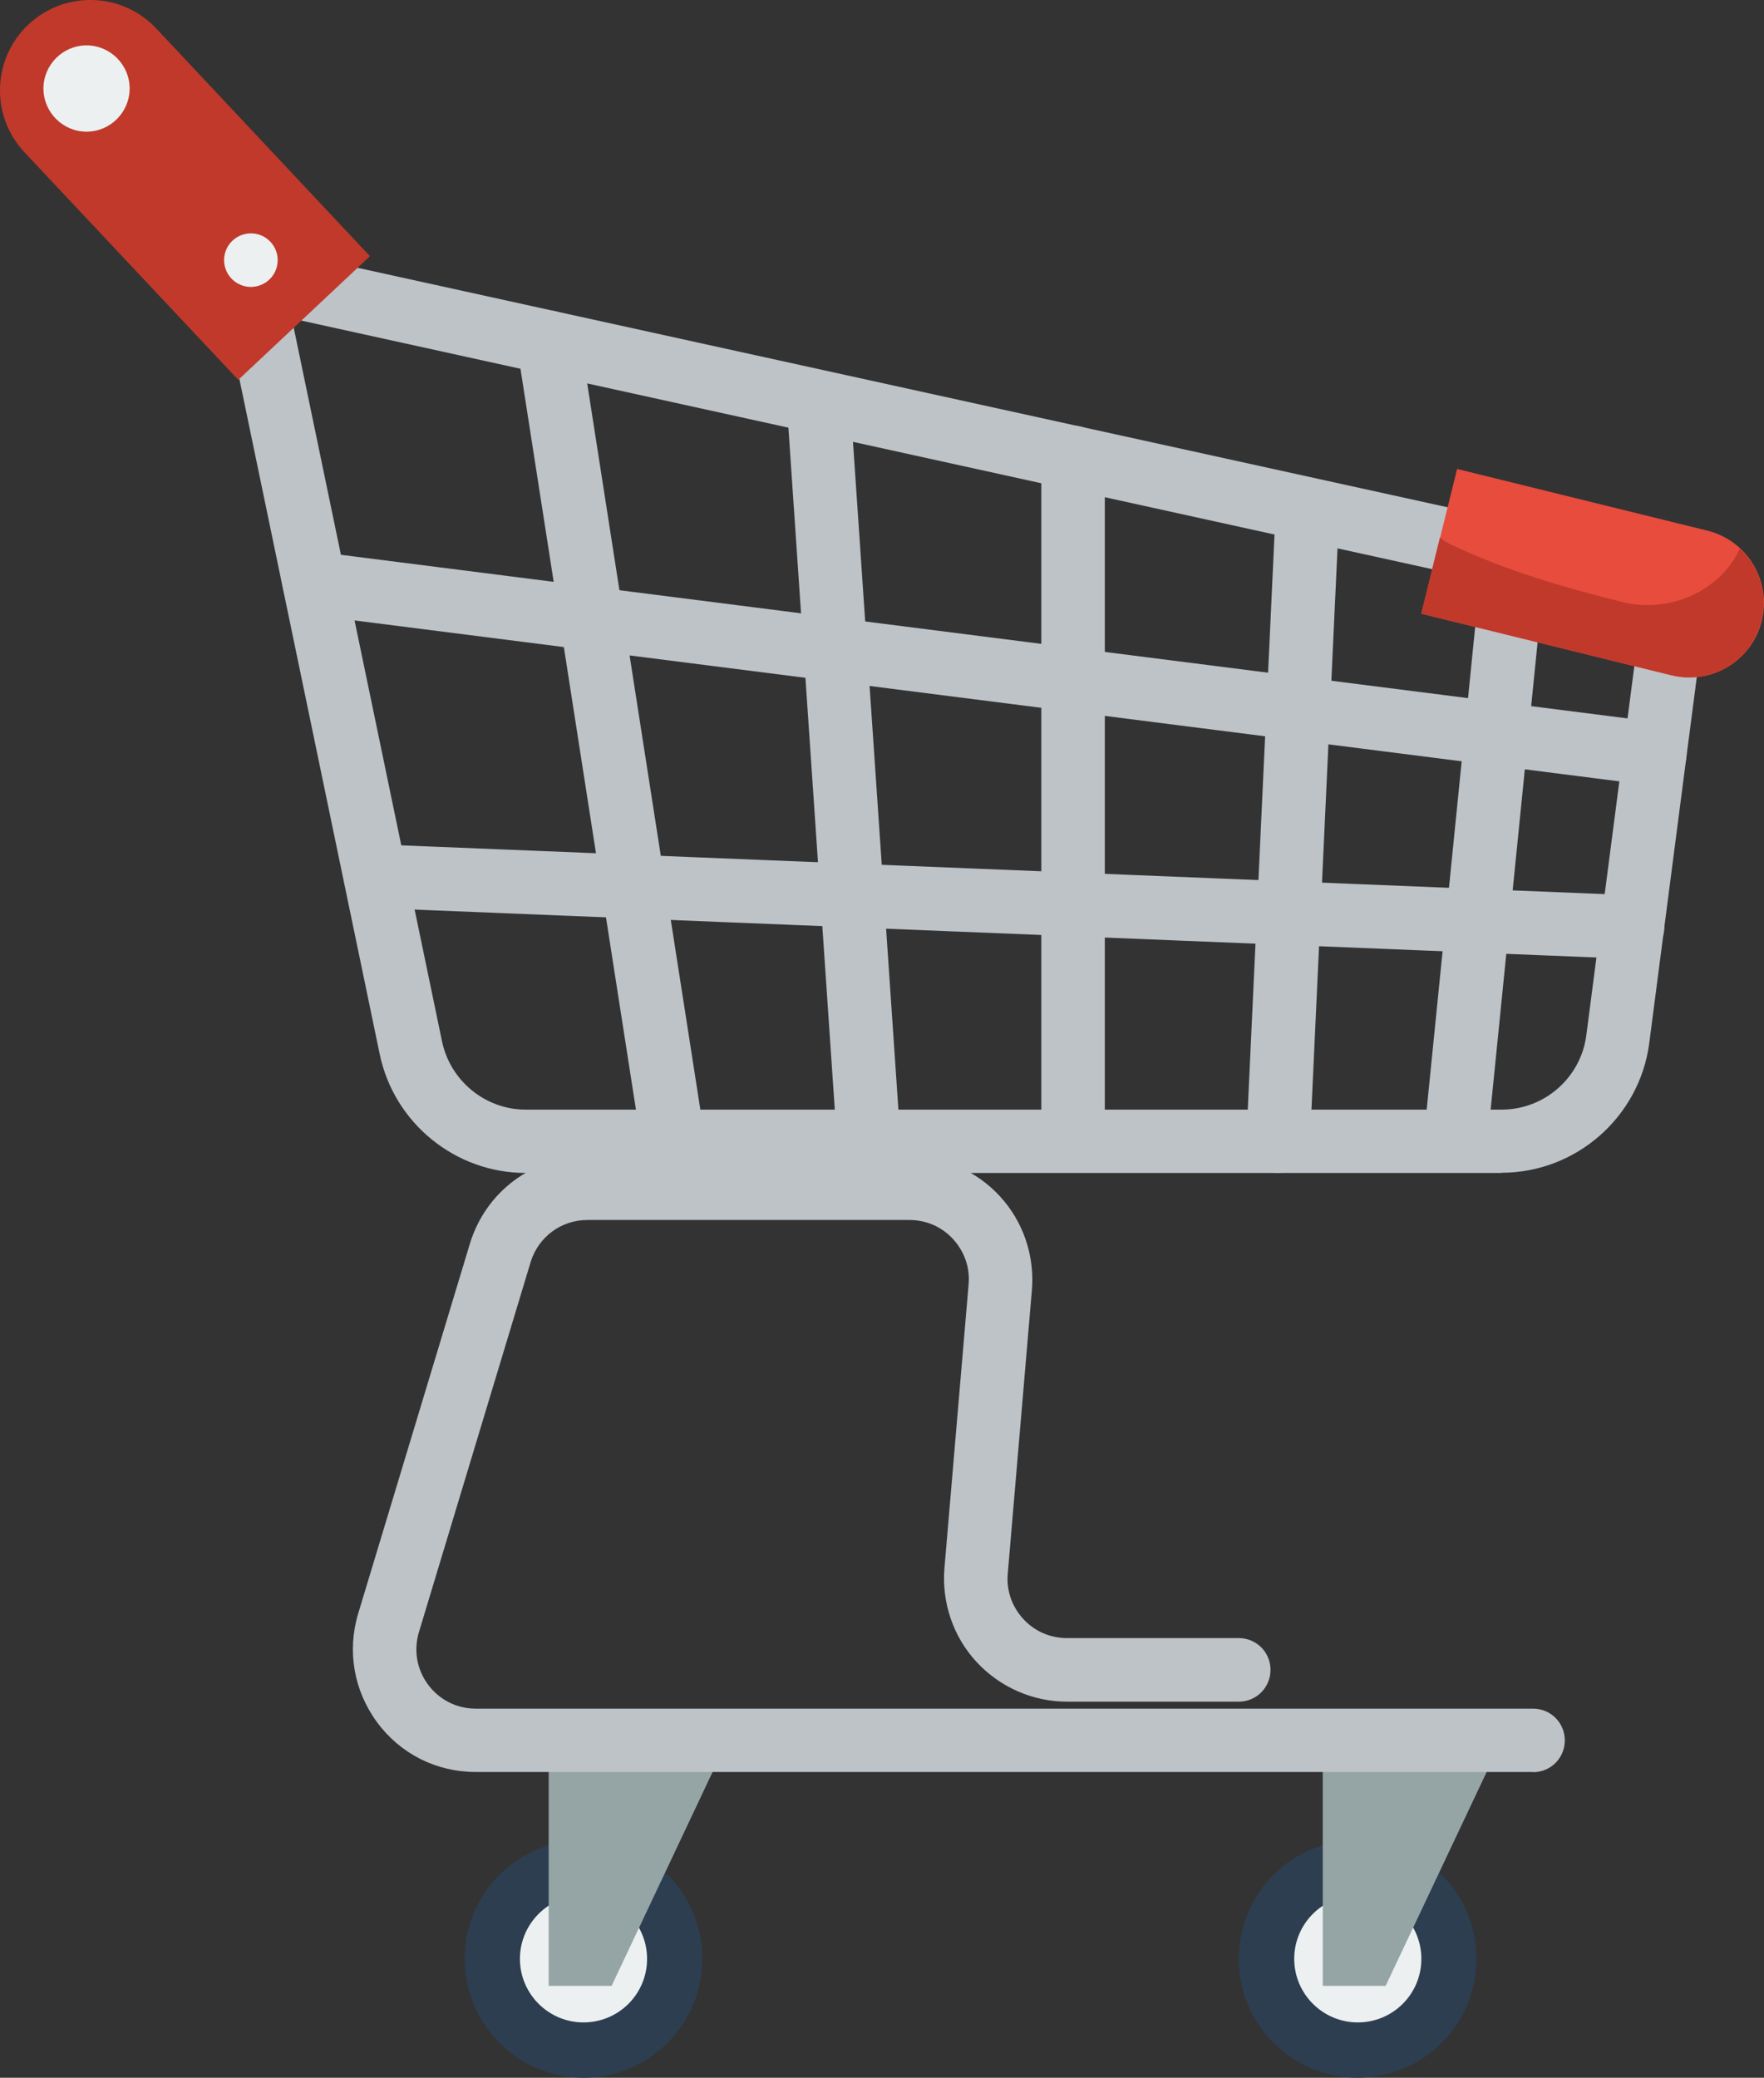 <svg width="276.075" height="325.067" viewBox="0 0 276.075 325.067" fill="none" xmlns="http://www.w3.org/2000/svg" xmlns:xlink="http://www.w3.org/1999/xlink">
	<rect x="0" y="0" width="276.075" height="325.067" fill="#333333" stroke="none"/>
	<desc>
			Created with Pixso.
	</desc>
	<defs/>
	<path id="Vector" d="M109.92 306.46C109.92 316.75 101.61 325.06 91.32 325.06C81.03 325.06 72.72 316.72 72.72 306.46C72.72 296.21 81.03 287.86 91.32 287.86C101.61 287.86 109.92 296.17 109.92 306.46Z" fill="#2C3E50" fill-opacity="1" fill-rule="nonzero"/>
	<path id="Vector" d="M101.27 306.46C101.27 311.98 96.81 316.41 91.32 316.41C85.84 316.41 81.37 311.95 81.37 306.46C81.37 300.98 85.84 296.51 91.32 296.51C96.81 296.51 101.27 300.98 101.27 306.46Z" fill="#ECF0F1" fill-opacity="1" fill-rule="nonzero"/>
	<path id="Vector" d="M85.87 272.26L85.87 310.69L95.72 310.69L113.87 272.26L85.87 272.26Z" fill="#95A5A6" fill-opacity="1" fill-rule="nonzero"/>
	<path id="Vector" d="M231.07 306.46C231.07 316.75 222.76 325.06 212.47 325.06C202.18 325.06 193.87 316.72 193.87 306.46C193.87 296.21 202.18 287.86 212.47 287.86C222.76 287.86 231.07 296.17 231.07 306.46Z" fill="#2C3E50" fill-opacity="1" fill-rule="nonzero"/>
	<path id="Vector" d="M222.45 306.46C222.45 311.98 217.99 316.41 212.5 316.41C207.02 316.41 202.55 311.95 202.55 306.46C202.55 300.98 207.02 296.51 212.5 296.51C217.99 296.51 222.45 300.98 222.45 306.46Z" fill="#ECF0F1" fill-opacity="1" fill-rule="nonzero"/>
	<path id="Vector" d="M207.02 272.26L207.02 310.69L216.86 310.69L235.02 272.26L207.02 272.26Z" fill="#95A5A6" fill-opacity="1" fill-rule="nonzero"/>
	<path id="Vector" d="M239.93 277.23L74.46 277.23C68.29 277.23 62.67 274.4 59.02 269.46C55.38 264.52 54.29 258.32 56.06 252.43L73.54 194.58C76.02 186.41 83.42 180.92 91.93 180.92L142.32 180.92C147.7 180.92 152.85 183.2 156.49 187.16C160.14 191.11 161.94 196.46 161.5 201.8L157.72 246.2C157.48 248.82 158.37 251.34 160.14 253.28C161.91 255.22 164.36 256.28 166.99 256.28L193.87 256.28C196.63 256.28 198.84 258.49 198.84 261.25C198.84 264.01 196.63 266.23 193.87 266.23L166.99 266.23C161.6 266.23 156.46 263.94 152.81 259.99C149.17 256.04 147.36 250.69 147.81 245.34L151.59 200.95C151.83 198.33 150.94 195.81 149.17 193.87C147.4 191.92 144.94 190.87 142.32 190.87L91.93 190.87C87.81 190.87 84.24 193.53 83.04 197.48L65.57 255.33C64.71 258.19 65.23 261.19 67 263.57C68.77 265.95 71.49 267.32 74.46 267.32L239.93 267.32C242.69 267.32 244.9 269.53 244.9 272.29C244.9 275.05 242.69 277.26 239.93 277.26L239.93 277.23Z" fill="#BDC3C7" fill-opacity="1" fill-rule="nonzero"/>
	<path id="Vector" d="M235.02 183.51L82.26 183.51C71.26 183.51 61.68 175.71 59.43 164.94L32.79 36.81L267.83 88.43L258.12 163.17C256.62 174.75 246.67 183.48 234.99 183.48L235.02 183.51ZM45.67 49.83L69.18 162.93C70.47 169.1 75.96 173.6 82.26 173.6L235.02 173.6C241.73 173.6 247.42 168.59 248.27 161.94L256.82 96.23L45.67 49.83Z" fill="#BDC3C7" fill-opacity="1" fill-rule="nonzero"/>
	<path id="Vector" d="M105.32 183.51C102.9 183.51 100.79 181.77 100.42 179.32L80.93 54.32C80.52 51.6 82.36 49.08 85.09 48.63C87.78 48.23 90.33 50.06 90.78 52.79L110.26 177.79C110.67 180.51 108.83 183.03 106.11 183.48C105.83 183.51 105.6 183.54 105.32 183.54L105.32 183.51Z" fill="#BDC3C7" fill-opacity="1" fill-rule="nonzero"/>
	<path id="Vector" d="M135.95 183.51C133.36 183.51 131.18 181.5 131.01 178.88L123.18 63.83C123 61.1 125.05 58.72 127.81 58.55C130.5 58.38 132.92 60.42 133.09 63.18L140.92 178.23C141.13 180.95 139.05 183.34 136.29 183.51C136.19 183.51 136.05 183.51 135.95 183.51Z" fill="#BDC3C7" fill-opacity="1" fill-rule="nonzero"/>
	<path id="Vector" d="M167.94 180.17C165.18 180.17 162.97 177.96 162.97 175.2L162.97 71.56C162.97 68.8 165.18 66.59 167.94 66.59C170.7 66.59 172.91 68.8 172.91 71.56L172.91 175.2C172.91 177.96 170.7 180.17 167.94 180.17Z" fill="#BDC3C7" fill-opacity="1" fill-rule="nonzero"/>
	<path id="Vector" d="M200.03 183.51C200.03 183.51 199.86 183.51 199.79 183.51C197.03 183.37 194.92 181.06 195.06 178.33L199.56 81.65C199.69 78.99 201.87 76.91 204.53 76.91C204.6 76.91 204.7 76.91 204.77 76.91C207.53 77.05 209.64 79.36 209.5 82.09L205.01 178.77C204.87 181.43 202.69 183.51 200.03 183.51Z" fill="#BDC3C7" fill-opacity="1" fill-rule="nonzero"/>
	<path id="Vector" d="M228.14 180.17C228.14 180.17 227.8 180.17 227.63 180.17C224.9 179.9 222.89 177.45 223.17 174.72L232.06 86.28C232.33 83.55 234.75 81.58 237.51 81.82C240.23 82.09 242.24 84.51 241.97 87.27L233.08 175.71C232.81 178.26 230.66 180.17 228.14 180.17Z" fill="#BDC3C7" fill-opacity="1" fill-rule="nonzero"/>
	<path id="Vector" d="M259 122.9C258.8 122.9 258.6 122.9 258.36 122.87L48.57 96.19C45.84 95.85 43.93 93.37 44.27 90.64C44.61 87.91 47.13 86.01 49.83 86.35L259.62 113.02C262.34 113.36 264.25 115.85 263.91 118.58C263.6 121.1 261.46 122.94 258.97 122.94L259 122.9Z" fill="#BDC3C7" fill-opacity="1" fill-rule="nonzero"/>
	<path id="Vector" d="M255.5 150.02C255.5 150.02 255.36 150.02 255.29 150.02L58.55 142.05C55.79 141.95 53.68 139.63 53.78 136.87C53.88 134.14 56.23 132.03 58.96 132.1L255.7 140.07C258.43 140.17 260.57 142.49 260.47 145.25C260.37 147.94 258.15 150.02 255.5 150.02Z" fill="#BDC3C7" fill-opacity="1" fill-rule="nonzero"/>
	<path id="Vector" d="M261.59 105.66L222.45 96.02L228.04 73.37L267.18 83.01C273.45 84.54 277.26 90.88 275.73 97.11C274.2 103.38 267.86 107.2 261.63 105.66L261.59 105.66Z" fill="#E74C3C" fill-opacity="1" fill-rule="nonzero"/>
	<path id="Vector" d="M272.29 85.84C269.29 92.55 261.05 95.99 254 94.22C244.76 91.9 235.7 89.31 227.08 85.19C226.47 84.88 225.89 84.54 225.35 84.13L222.42 95.99L261.56 105.63C267.83 107.16 274.13 103.35 275.66 97.08C276.72 92.82 275.26 88.6 272.26 85.8L272.29 85.84Z" fill="#C0392B" fill-opacity="1" fill-rule="nonzero"/>
	<path id="Vector" d="M24.45 4.45L57.9 40.08L37.29 59.43L3.83 23.83C-1.51 18.14 -1.24 9.18 4.45 3.83C10.14 -1.51 19.1 -1.24 24.45 4.45Z" fill="#C0392B" fill-opacity="1" fill-rule="nonzero"/>
	<path id="Vector" d="M20.29 13.85C20.29 17.56 17.26 20.6 13.54 20.6C9.83 20.6 6.8 17.56 6.8 13.85C6.8 10.14 9.83 7.1 13.54 7.1C17.26 7.1 20.29 10.14 20.29 13.85Z" fill="#ECF0F1" fill-opacity="1" fill-rule="nonzero"/>
	<path id="Vector" d="M43.46 40.7C43.46 43.01 41.58 44.89 39.27 44.89C36.95 44.89 35.07 43.01 35.07 40.7C35.07 38.38 36.95 36.51 39.27 36.51C41.58 36.51 43.46 38.38 43.46 40.7Z" fill="#ECF0F1" fill-opacity="1" fill-rule="nonzero"/>
</svg>
